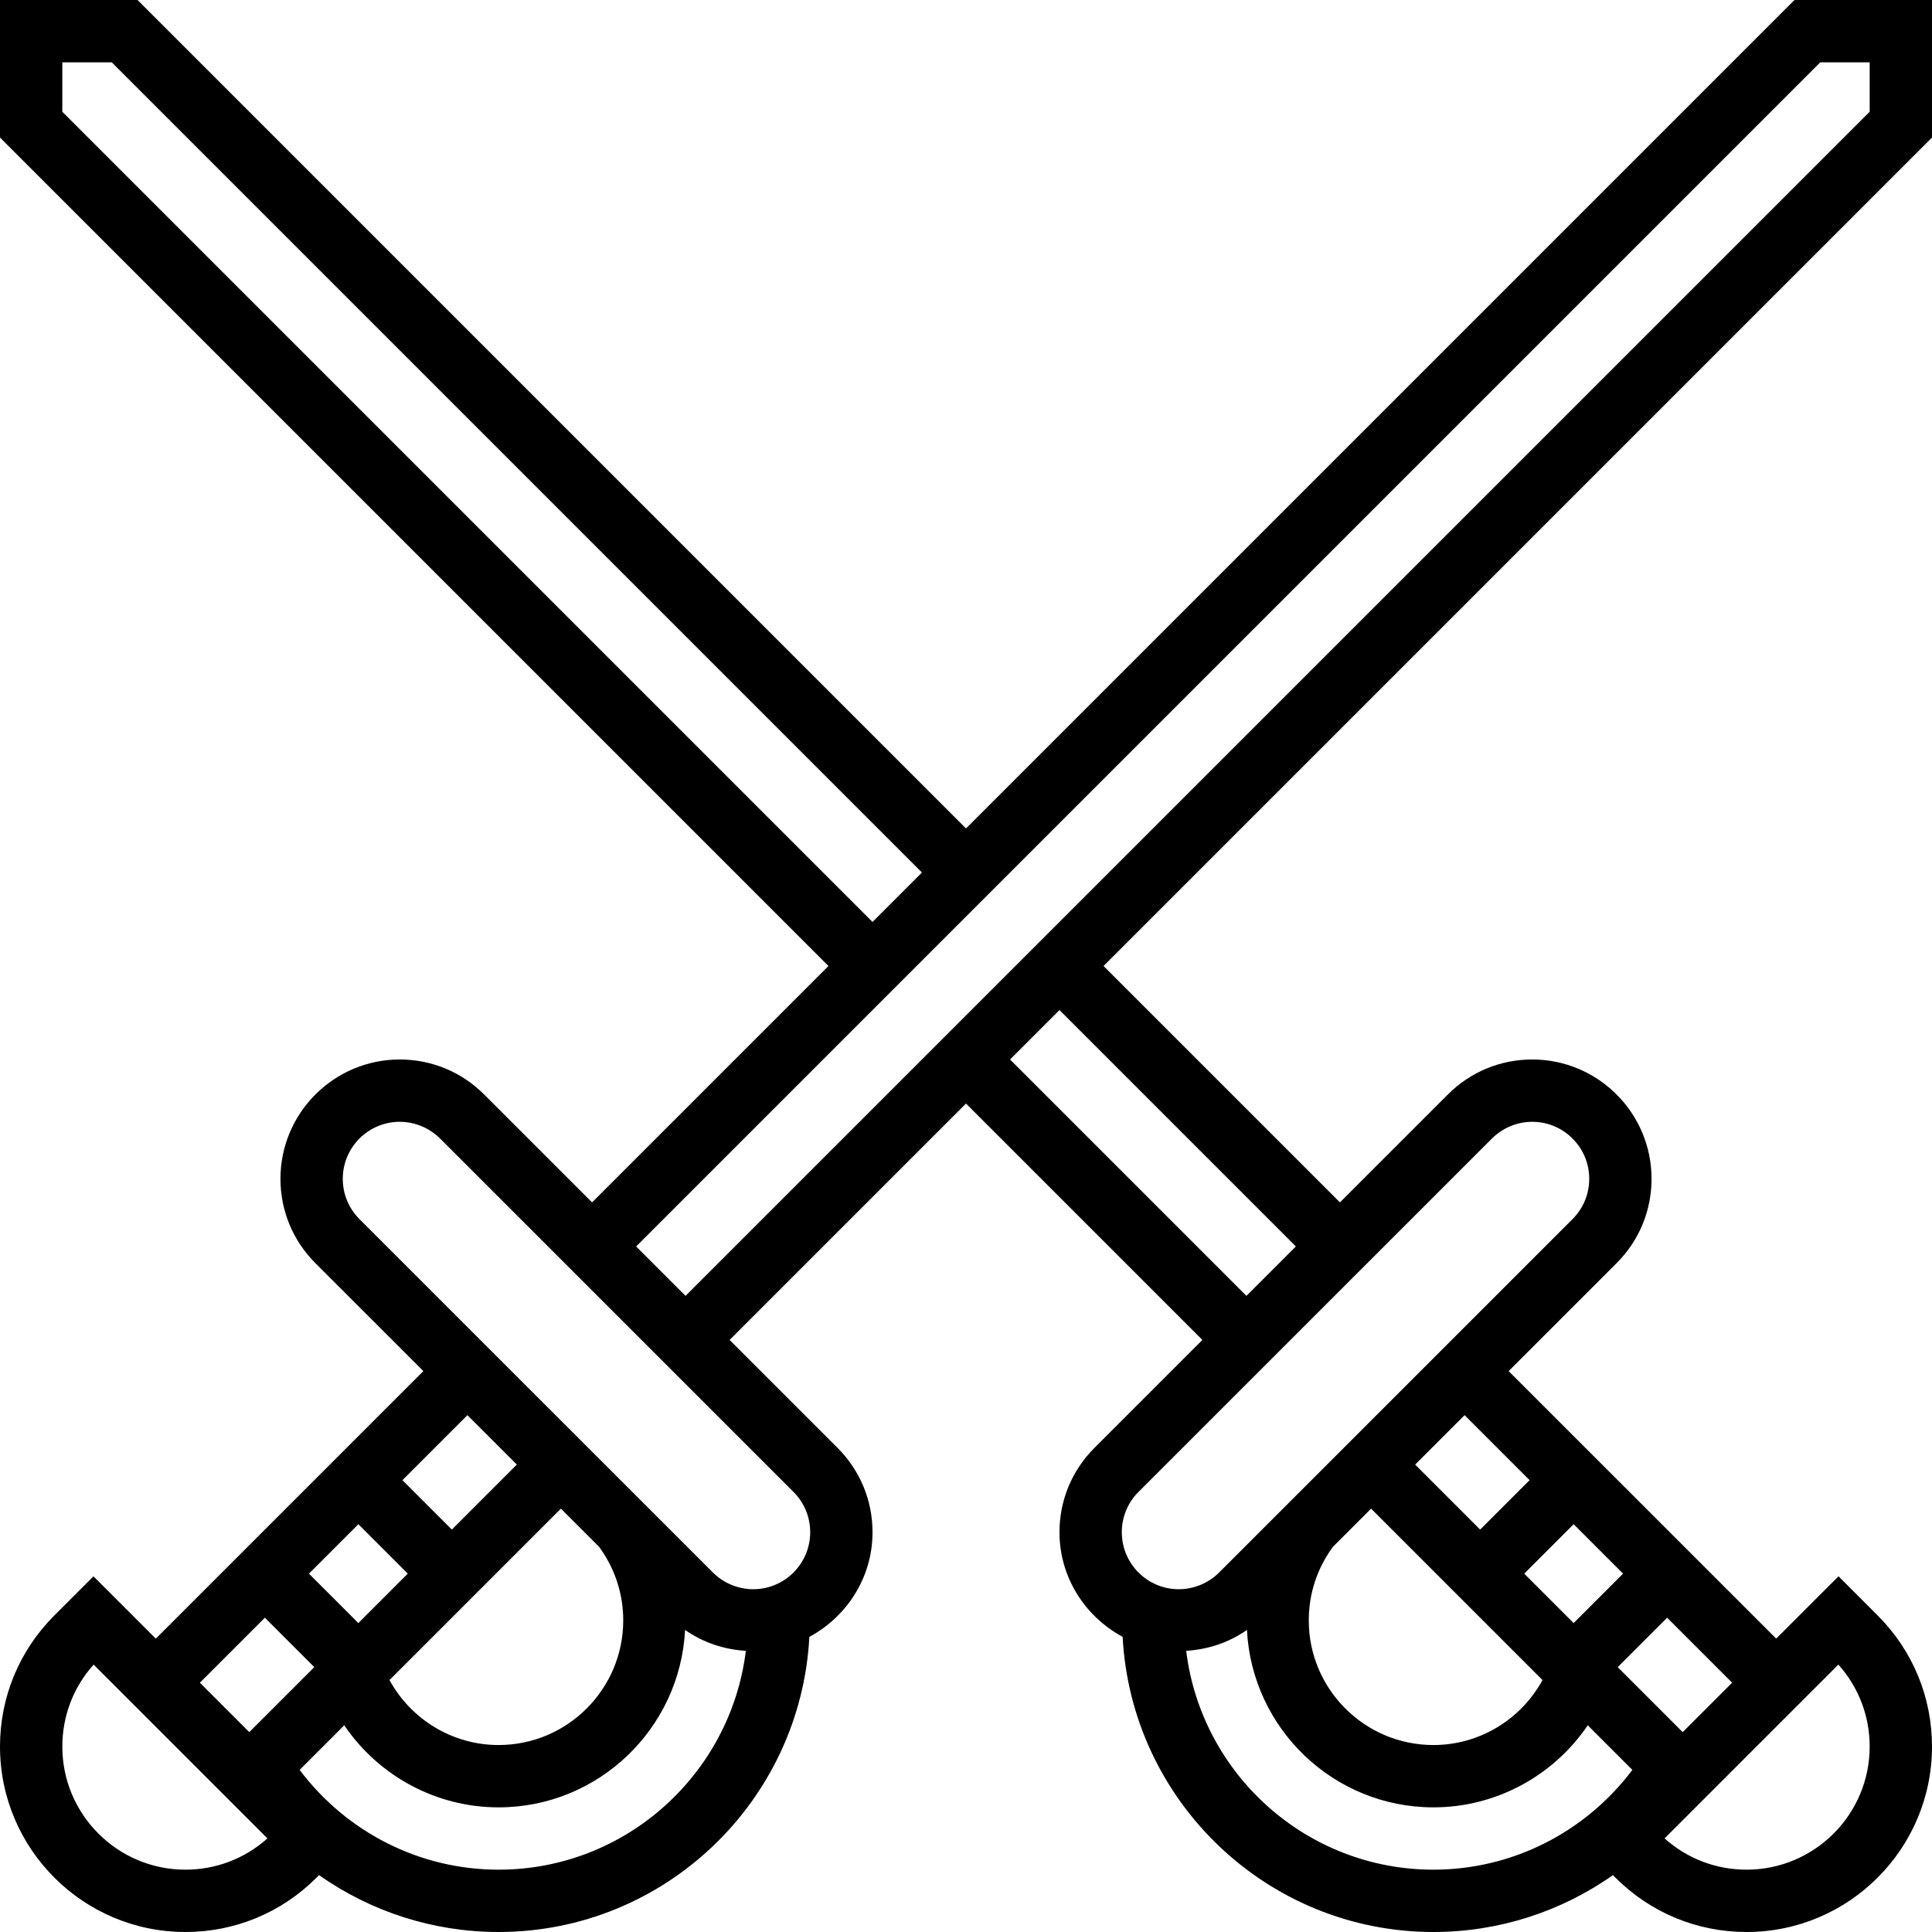 <?xml version="1.0" encoding="iso-8859-1"?>
<!-- Generator: Adobe Illustrator 19.0.0, SVG Export Plug-In . SVG Version: 6.00 Build 0)  -->
<svg version="1.1" id="Capa_1" xmlns="http://www.w3.org/2000/svg" xmlns:xlink="http://www.w3.org/1999/xlink" x="0px" y="0px"
	 viewBox="0 0 496 496" style="enable-background:new 0 0 496 496;" xml:space="preserve">
<g>
	<g>
		<path d="M496,0h-35.312L248,212.688L35.312,0H0v35.312L212.688,248L152,308.688l-27.72-27.712
			c-5.784-5.792-13.464-8.976-21.656-8.976C85.744,272,72,285.736,72,302.632c0,8.176,3.184,15.864,8.968,21.656L108.688,352
			L40,420.688l-16-16l-10.056,10.056C4.952,423.736,0,435.688,0,448.4C0,474.648,21.352,496,47.6,496
			c12.712,0,24.664-4.952,33.656-13.944l0.656-0.656C95.208,490.776,111.232,496,128,496c42.68,0,77.568-33.632,79.784-75.768
			c9.6-5.176,16.216-15.208,16.216-26.856c0-8.176-3.184-15.864-8.968-21.656L187.312,344L248,283.312L308.688,344l-27.72,27.72
			c-5.784,5.784-8.968,13.472-8.968,21.648c0,11.648,6.616,21.68,16.216,26.856C290.432,462.368,325.32,496,368,496
			c16.768,0,32.784-5.224,46.08-14.6l0.664,0.664C423.736,491.048,435.688,496,448.4,496c26.248,0,47.6-21.352,47.6-47.6
			c0-12.712-4.952-24.664-13.944-33.656L472,404.68l-16,16L387.312,352l27.72-27.72c5.784-5.784,8.968-13.472,8.968-21.648
			C424,285.736,410.256,272,393.376,272c-8.184,0-15.872,3.184-21.656,8.976L344,308.688L283.312,248L496,35.312V0z M16,28.688V16
			h12.688l208,208L224,236.688L16,28.688z M120,363.312L132.688,376L116,392.688L103.312,380L120,363.312z M144,387.312l9.792,9.784
			C157.84,402.608,160,409.128,160,416c0,17.648-14.352,32-32,32c-11.76,0-22.424-6.488-28.008-16.68L144,387.312z M92,391.312
			L104.688,404L92,416.688L79.312,404L92,391.312z M68,415.312L80.688,428L64,444.688L51.312,432L68,415.312z M47.6,480
			C30.176,480,16,465.824,16,448.4c0-7.84,2.84-15.256,8.04-21.048l44.616,44.616C62.848,477.16,55.448,480,47.6,480z M128,480
			c-20.208,0-38.992-9.568-51.072-25.616l11.448-11.448C97.208,455.92,111.928,464,128,464c25.64,0,46.592-20.224,47.88-45.552
			c4.584,3.216,9.936,5.024,15.6,5.368C187.6,455.424,160.64,480,128,480z M203.72,383.024c2.76,2.768,4.28,6.44,4.28,10.344
			c0,8.072-6.56,14.632-14.624,14.632c-3.848,0-7.616-1.56-10.344-4.288L92.28,312.976c-2.76-2.768-4.28-6.44-4.28-10.344
			C88,294.56,94.56,288,102.624,288c3.848,0,7.616,1.56,10.344,4.28L203.72,383.024z M368,480c-32.64,0-59.6-24.576-63.472-56.184
			c5.656-0.352,11.016-2.152,15.6-5.368C321.408,443.776,342.36,464,368,464c16.072,0,30.792-8.08,39.624-21.064l11.448,11.448
			C406.992,470.432,388.208,480,368,480z M336,416c0-6.872,2.16-13.392,6.208-18.896l9.792-9.792l44.008,44.008
			C390.424,441.512,379.76,448,368,448C350.352,448,336,433.648,336,416z M471.96,427.352c5.2,5.8,8.04,13.2,8.04,21.048
			c0,17.424-14.176,31.6-31.6,31.6c-7.84,0-15.248-2.84-21.056-8.032L471.96,427.352z M444.688,432L432,444.688L415.312,428
			L428,415.312L444.688,432z M416.688,404L404,416.688L391.312,404L404,391.312L416.688,404z M392.688,380L380,392.688L363.312,376
			L376,363.312L392.688,380z M383.032,292.288c2.728-2.728,6.488-4.288,10.344-4.288c8.064,0,14.624,6.56,14.624,14.632
			c0,3.904-1.52,7.584-4.28,10.344l-90.752,90.744c-2.728,2.72-6.488,4.28-10.344,4.28C294.56,408,288,401.44,288,393.368
			c0-3.904,1.52-7.584,4.28-10.344L383.032,292.288z M332.688,320L320,332.688L259.312,272L272,259.312L332.688,320z M480,28.688
			l-304,304L163.312,320l304-304H480V28.688z"/>
	</g>
</g>
<g>
</g>
<g>
</g>
<g>
</g>
<g>
</g>
<g>
</g>
<g>
</g>
<g>
</g>
<g>
</g>
<g>
</g>
<g>
</g>
<g>
</g>
<g>
</g>
<g>
</g>
<g>
</g>
<g>
</g>
</svg>

